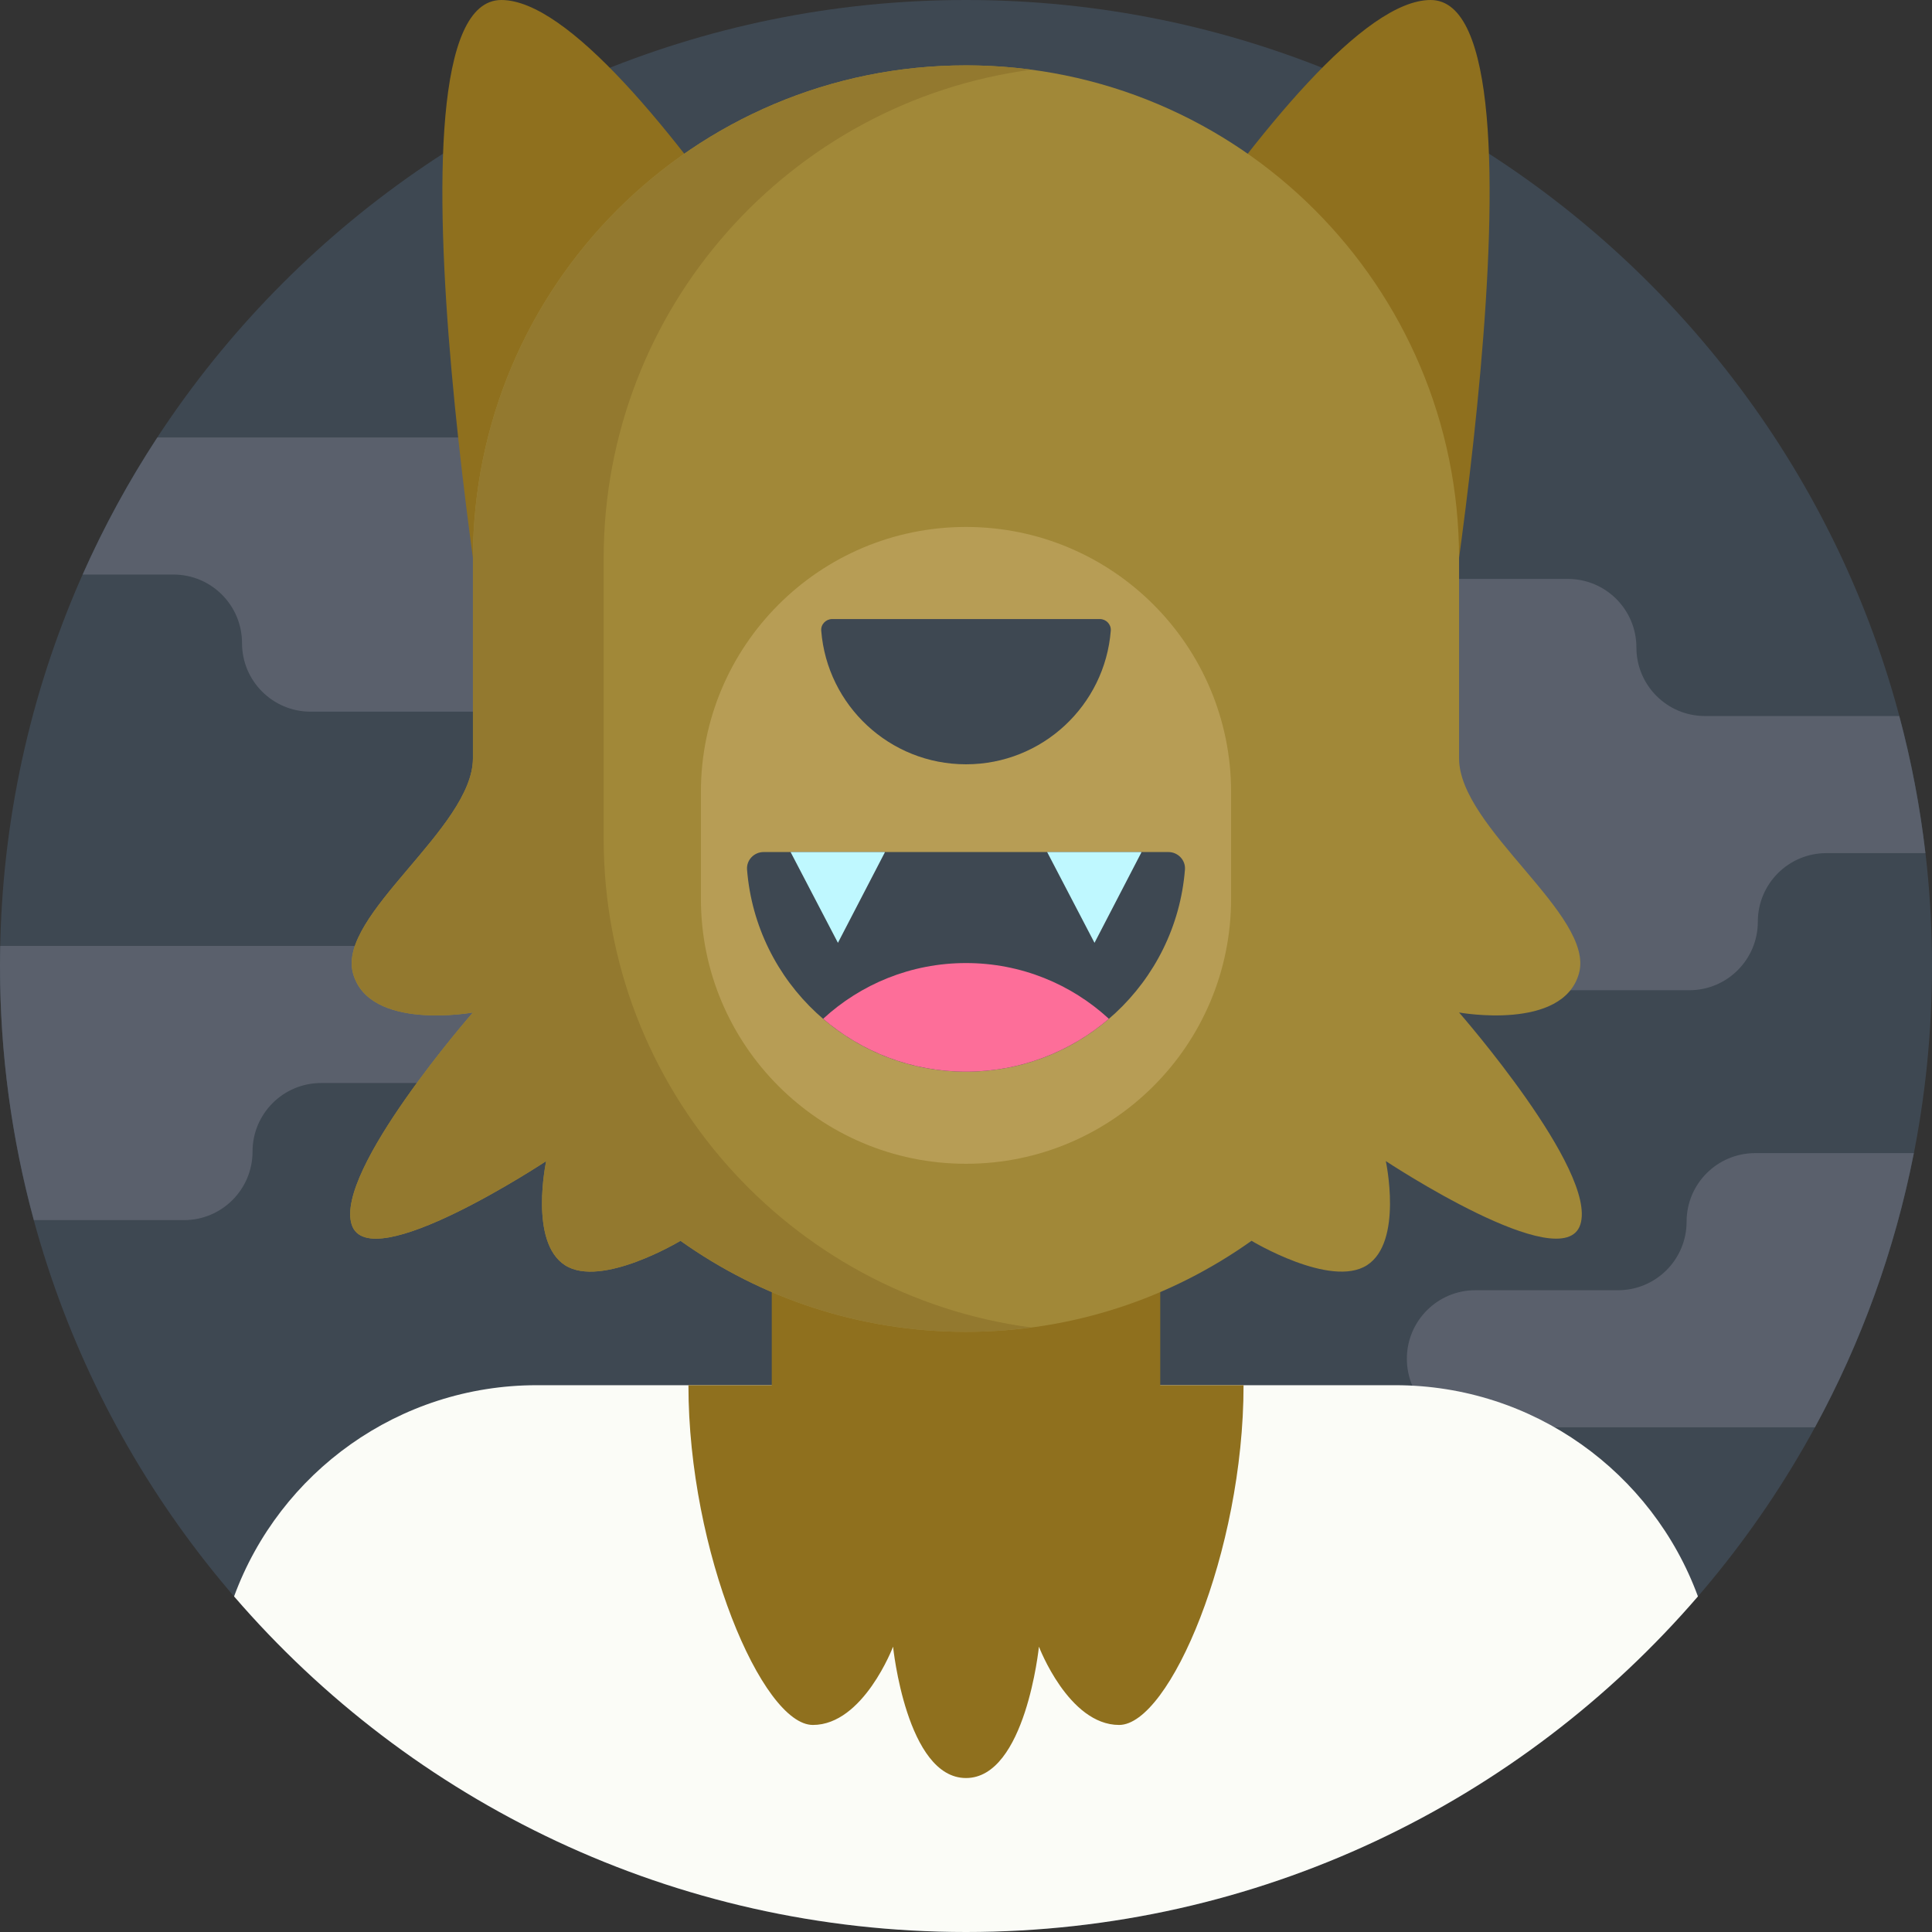 <svg height="512pt" viewBox="0 0 512 512" width="512pt" xmlns="http://www.w3.org/2000/svg"><rect x="0" y="0" width="512" height="512" fill="#333333" stroke="none"/><path d="m512 256c0 141.387-114.613 256-256 256s-256-114.613-256-256 114.613-256 256-256 256 114.613 256 256zm0 0" fill="#3e4852"/><g fill="#5a606c"><path d="m301.969 152.262h-27.801c-10.035 0-18.168-8.133-18.168-18.164 0-10.035-8.133-18.168-18.168-18.168h-196.125c-7.535 11.5-14.168 23.645-19.801 36.332h24.062c10.031 0 18.168 8.133 18.168 18.168 0 10.031 8.133 18.168 18.164 18.168h219.668c10.035 0 18.168-8.133 18.168-18.168 0-10.035-8.137-18.168-18.168-18.168zm0 0"/><path d="m503.328 189.754h-51.496c-10.031 0-18.168-8.133-18.168-18.168 0-10.031-8.133-18.164-18.164-18.164h-189.668c-10.031 0-18.168 8.133-18.168 18.164 0 10.035 8.137 18.168 18.168 18.168h54.594c10.035 0 18.168 8.133 18.168 18.168 0 10.031-8.133 18.168-18.168 18.168h-12.824c-10.031 0-18.164 8.133-18.164 18.164 0 10.035 8.133 18.168 18.164 18.168h180.074c10.035 0 18.168-8.133 18.168-18.168 0-10.031 8.133-18.164 18.168-18.164h26.242c-1.445-12.406-3.773-24.539-6.926-36.336zm0 0"/><path d="m156.742 250.68h-156.676c-.035 1.77-.066 3.543-.066 5.32 0 23.309 3.133 45.883 8.973 67.344h39.785c10.035 0 18.168-8.133 18.168-18.164 0-10.035 8.133-18.168 18.168-18.168h71.652c10.031 0 18.164-8.133 18.164-18.168 0-10.031-8.133-18.164-18.168-18.164zm0 0"/><path d="m507.184 305.59h-42.051c-10.031 0-18.168 8.133-18.168 18.164 0 10.035-8.133 18.168-18.164 18.168h-37.805c-10.031 0-18.164 8.133-18.164 18.168 0 10.031 8.133 18.168 18.164 18.168h89.977c12.203-22.41 21.141-46.848 26.211-72.668zm0 0"/></g><path d="m449.969 423.066c-12.086-32.918-43.66-55.973-80.199-55.973h-227.535c-36.543 0-68.117 23.055-80.199 55.973 46.945 54.457 116.426 88.934 193.965 88.934s147.02-34.477 193.969-88.934zm0 0" fill="#fbfcf7"/><path d="m307.477 367.094v-118.789h-102.953v118.789h-22.082c0 44.172 19.598 90.035 32.98 90.035s21.25-20.746 21.25-20.746 3.547 34.812 19.328 34.812 19.328-34.812 19.328-34.812 7.867 20.746 21.246 20.746c13.383 0 32.98-45.863 32.98-90.035zm0 0" fill="#8f701e"/><path d="m379.145 196.812s35.145-196.812 0-196.812-113.145 140-113.145 140zm0 0" fill="#8f701e"/><path d="m132.855 196.812s-35.145-196.812 0-196.812 113.145 140 113.145 140zm0 0" fill="#8f701e"/><path d="m386.668 268.32s27.551 5.004 31.785-10.395c4.234-15.398-31.785-38.496-31.785-56.949v-52.984c0-72.168-58.5-130.668-130.668-130.668-72.164 0-130.668 58.5-130.668 130.668v52.984c0 18.453-36.02 41.551-31.785 56.949 4.234 15.398 31.785 10.395 31.785 10.395s-36.715 41.961-32.133 56.203c4.582 14.242 51.547-16.824 51.547-16.824s-4.621 21.445 5.004 27.602c9.625 6.16 30.582-6.477 30.582-6.477 21.352 15.191 47.465 24.125 75.668 24.125 28.199 0 54.316-8.934 75.668-24.125 0 0 20.957 12.637 30.582 6.477 9.625-6.156 5.004-27.602 5.004-27.602s46.965 31.066 51.547 16.824c4.582-14.242-32.133-56.203-32.133-56.203zm0 0" fill="#a18838"/><path d="m159.977 222.281v-74.289c0-66.293 49.371-121.047 113.344-129.523-5.668-.75-11.449-1.145-17.32-1.145-72.168 0-130.672 58.5-130.672 130.668v52.984c0 18.453-36.02 41.551-31.781 56.949 4.234 15.398 31.781 10.395 31.781 10.395s-36.711 41.961-32.129 56.203c4.582 14.242 51.547-16.824 51.547-16.824s-4.621 21.445 5.004 27.602c9.625 6.16 30.582-6.477 30.582-6.477 21.352 15.191 47.465 24.125 75.668 24.125 5.855 0 11.613-.406 17.266-1.152-63.949-8.5-113.289-63.242-113.289-129.516zm0 0" fill="#93792f"/><path d="m256 308.414c-38.801 0-70.254-31.453-70.254-70.254v-28.262c0-38.797 31.453-70.25 70.254-70.25s70.254 31.453 70.254 70.25v28.262c0 38.801-31.453 70.254-70.254 70.254zm0 0" fill="#b79d55"/><path d="m256 284.008c30.578 0 55.648-23.582 58.023-53.551.199-2.52-1.855-4.656-4.387-4.656h-107.273c-2.531 0-4.586 2.137-4.387 4.656 2.375 29.969 27.445 53.551 58.023 53.551zm0 0" fill="#3e4852"/><path d="m256 202.547c20.223 0 36.801-15.594 38.367-35.41.133-1.668-1.227-3.082-2.898-3.082h-70.938c-1.672 0-3.031 1.414-2.898 3.082 1.566 19.816 18.145 35.41 38.367 35.41zm0 0" fill="#3e4852"/><path d="m293.867 269.996c-9.961-9.172-23.258-14.777-37.867-14.777s-27.906 5.605-37.867 14.777c10.18 8.73 23.402 14.012 37.867 14.012s27.688-5.281 37.867-14.012zm0 0" fill="#fd6e99"/><path d="m290.055 249.859 12.434-23.98-.078-.078h-24.906zm0 0" fill="#bff8ff"/><path d="m222.059 249.859 12.438-23.98-.078-.078h-24.906zm0 0" fill="#bff8ff"/></svg>